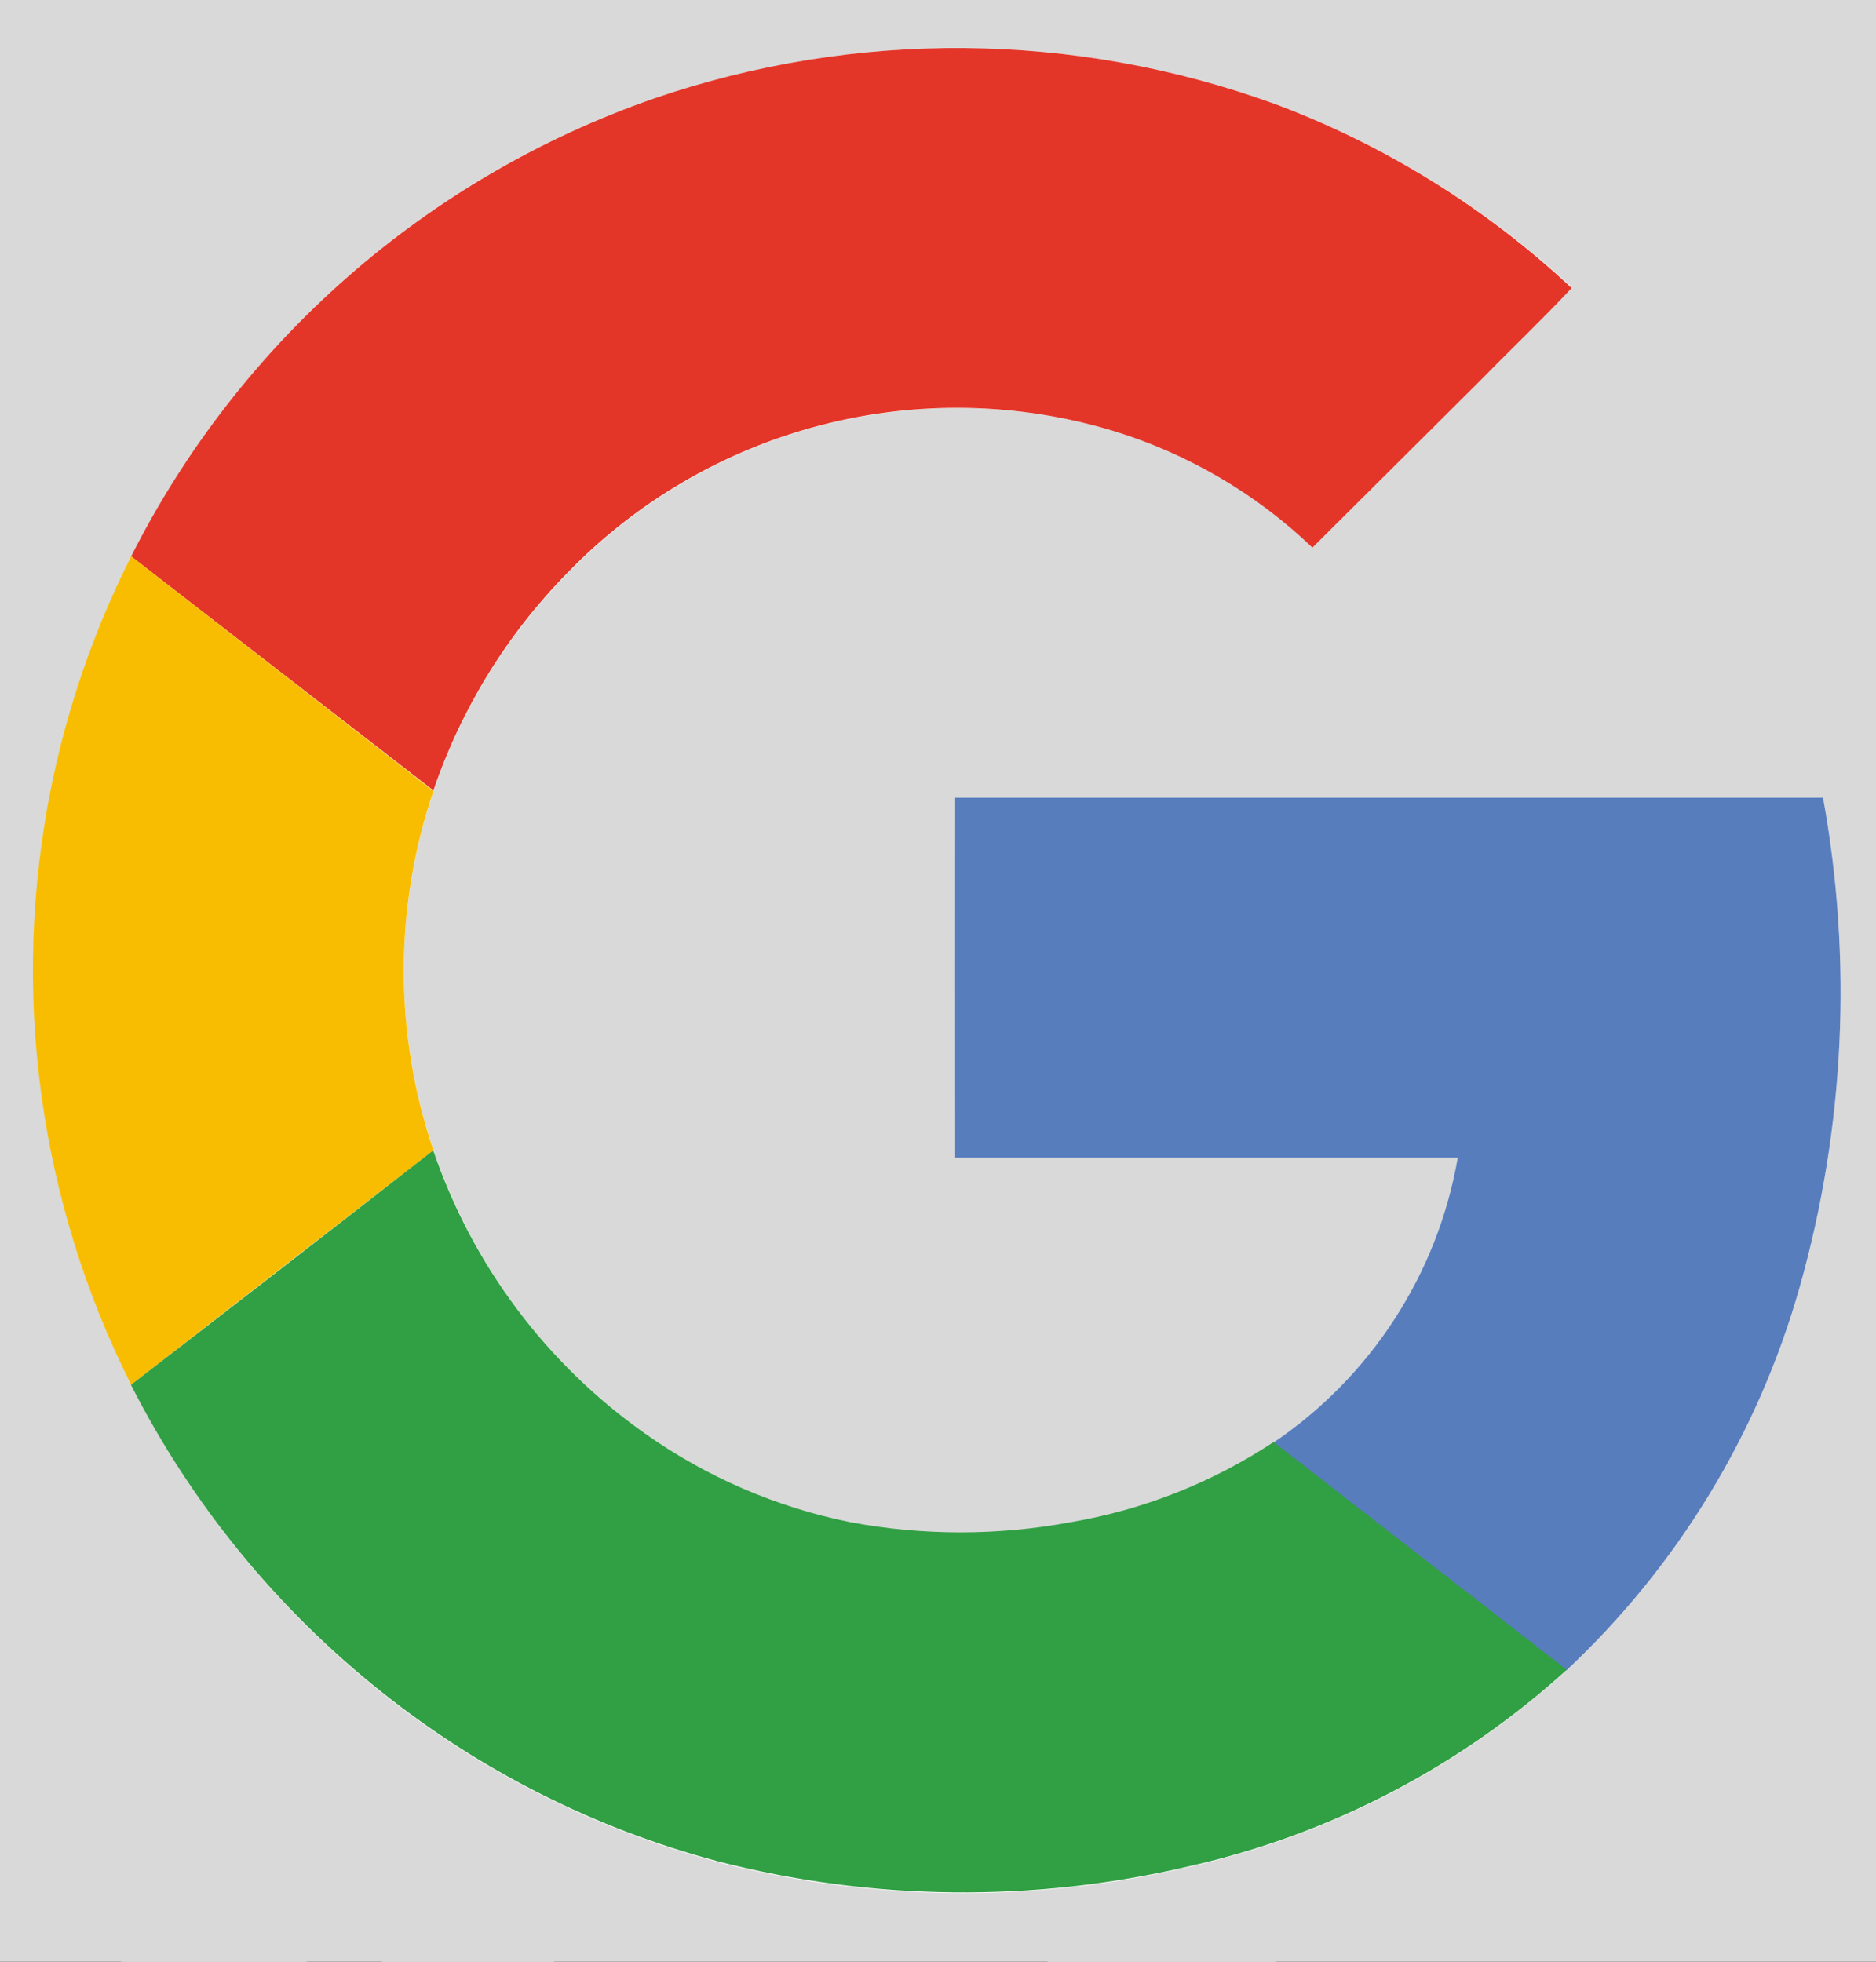 <svg width="22" height="23" viewBox="0 0 22 23" fill="none" xmlns="http://www.w3.org/2000/svg">
<rect width="22" height="23" fill="#1E1E1E"/>
<g id="MacBook Pro 14&#34; - 8" clip-path="url(#clip0_0_1)">
<rect width="1512" height="982" transform="translate(-655 -701)" fill="white"/>
<g id="Rich Bistre">
<g id="Colors">
<mask id="mask0_0_1" style="mask-type:alpha" maskUnits="userSpaceOnUse" x="-848" y="-701" width="1898" height="982">
<rect id="Mask" x="-848" y="-701" width="1898" height="982" rx="42" fill="#D9D9D9"/>
</mask>
<g mask="url(#mask0_0_1)">
<rect id="Background" x="-848" y="-701" width="1898" height="982" fill="white"/>
<g id="BR" filter="url(#filter0_f_0_1)">
<ellipse cx="-848" cy="-210" rx="1510.73" ry="1511.36" fill="#1B0E0A"/>
</g>
<g id="TL" filter="url(#filter1_f_0_1)">
<ellipse cx="1050" cy="-701" rx="958.586" ry="958.984" fill="#231912"/>
</g>
<g id="BR_2" filter="url(#filter2_f_0_1)">
<ellipse cx="1050" cy="281" rx="981.592" ry="982" fill="#271910"/>
</g>
<g id="BR_3" filter="url(#filter3_f_0_1)">
<ellipse cx="101" cy="-701" rx="981.592" ry="982" fill="#271910"/>
</g>
<g id="TR" filter="url(#filter4_f_0_1)">
<ellipse cx="1050" cy="-701" rx="981.592" ry="982" fill="#3F2C20"/>
</g>
<g id="BR_4" filter="url(#filter5_f_0_1)">
<ellipse cx="101" cy="281" rx="981.592" ry="982" fill="#060201"/>
</g>
</g>
</g>
</g>
<path id="powered by e1even AI" d="M-44.33 14.573C-43.829 13.702 -43.088 12.979 -42.106 12.405C-41.105 11.812 -39.947 11.515 -38.631 11.515C-37.278 11.515 -36.054 11.84 -34.961 12.488C-33.849 13.137 -32.978 14.055 -32.348 15.241C-31.718 16.408 -31.403 17.77 -31.403 19.327C-31.403 20.866 -31.718 22.237 -32.348 23.442C-32.978 24.646 -33.849 25.582 -34.961 26.249C-36.054 26.917 -37.278 27.25 -38.631 27.25C-39.928 27.25 -41.077 26.963 -42.078 26.388C-43.06 25.795 -43.811 25.063 -44.33 24.192V34.228H-46.859V11.766H-44.33V14.573ZM-33.988 19.327C-33.988 18.178 -34.22 17.177 -34.683 16.325C-35.146 15.472 -35.776 14.824 -36.573 14.379C-37.352 13.934 -38.214 13.712 -39.159 13.712C-40.086 13.712 -40.947 13.943 -41.744 14.407C-42.523 14.851 -43.153 15.509 -43.635 16.38C-44.098 17.233 -44.33 18.224 -44.33 19.355C-44.33 20.504 -44.098 21.514 -43.635 22.385C-43.153 23.238 -42.523 23.896 -41.744 24.359C-40.947 24.804 -40.086 25.026 -39.159 25.026C-38.214 25.026 -37.352 24.804 -36.573 24.359C-35.776 23.896 -35.146 23.238 -34.683 22.385C-34.22 21.514 -33.988 20.495 -33.988 19.327ZM-21.428 27.25C-22.855 27.25 -24.153 26.926 -25.32 26.277C-26.47 25.628 -27.378 24.711 -28.045 23.525C-28.694 22.32 -29.018 20.93 -29.018 19.355C-29.018 17.798 -28.684 16.427 -28.017 15.241C-27.331 14.036 -26.405 13.118 -25.237 12.488C-24.07 11.84 -22.763 11.515 -21.317 11.515C-19.872 11.515 -18.565 11.84 -17.398 12.488C-16.23 13.118 -15.312 14.027 -14.645 15.213C-13.96 16.399 -13.617 17.78 -13.617 19.355C-13.617 20.93 -13.969 22.32 -14.673 23.525C-15.359 24.711 -16.295 25.628 -17.481 26.277C-18.667 26.926 -19.983 27.25 -21.428 27.25ZM-21.428 25.026C-20.52 25.026 -19.668 24.813 -18.871 24.387C-18.074 23.96 -17.434 23.321 -16.953 22.469C-16.452 21.616 -16.202 20.578 -16.202 19.355C-16.202 18.132 -16.443 17.094 -16.925 16.241C-17.407 15.389 -18.037 14.759 -18.815 14.351C-19.594 13.925 -20.437 13.712 -21.345 13.712C-22.272 13.712 -23.124 13.925 -23.903 14.351C-24.663 14.759 -25.274 15.389 -25.738 16.241C-26.201 17.094 -26.433 18.132 -26.433 19.355C-26.433 20.597 -26.21 21.644 -25.765 22.496C-25.302 23.349 -24.69 23.988 -23.93 24.415C-23.171 24.822 -22.337 25.026 -21.428 25.026ZM10.004 11.766L5.25 27H2.637L-1.033 14.907L-4.703 27H-7.316L-12.098 11.766H-9.512L-6.009 24.554L-2.228 11.766H0.357L4.054 24.581L7.502 11.766H10.004ZM26.414 18.799C26.414 19.281 26.386 19.791 26.331 20.328H14.154C14.247 21.829 14.757 23.006 15.683 23.859C16.629 24.693 17.768 25.11 19.103 25.11C20.196 25.11 21.104 24.859 21.827 24.359C22.569 23.84 23.087 23.154 23.384 22.302H26.108C25.701 23.766 24.885 24.961 23.662 25.888C22.439 26.796 20.919 27.25 19.103 27.25C17.657 27.25 16.36 26.926 15.211 26.277C14.08 25.628 13.191 24.711 12.542 23.525C11.893 22.32 11.569 20.93 11.569 19.355C11.569 17.78 11.884 16.399 12.514 15.213C13.144 14.027 14.025 13.118 15.155 12.488C16.304 11.84 17.62 11.515 19.103 11.515C20.548 11.515 21.827 11.831 22.939 12.461C24.051 13.091 24.904 13.962 25.497 15.074C26.108 16.167 26.414 17.409 26.414 18.799ZM23.801 18.271C23.801 17.307 23.588 16.482 23.162 15.797C22.735 15.092 22.152 14.564 21.41 14.212C20.687 13.841 19.881 13.656 18.992 13.656C17.713 13.656 16.619 14.064 15.711 14.879C14.822 15.695 14.312 16.825 14.182 18.271H23.801ZM32.283 14.24C32.728 13.369 33.358 12.692 34.174 12.21C35.008 11.729 36.018 11.488 37.204 11.488V14.101H36.537C33.701 14.101 32.283 15.639 32.283 18.716V27H29.753V11.766H32.283V14.24ZM54.024 18.799C54.024 19.281 53.996 19.791 53.941 20.328H41.764C41.857 21.829 42.367 23.006 43.293 23.859C44.239 24.693 45.378 25.11 46.713 25.11C47.806 25.11 48.714 24.859 49.437 24.359C50.178 23.84 50.697 23.154 50.994 22.302H53.718C53.311 23.766 52.495 24.961 51.272 25.888C50.049 26.796 48.529 27.25 46.713 27.25C45.267 27.25 43.97 26.926 42.821 26.277C41.69 25.628 40.801 24.711 40.152 23.525C39.503 22.32 39.179 20.93 39.179 19.355C39.179 17.78 39.494 16.399 40.124 15.213C40.754 14.027 41.635 13.118 42.765 12.488C43.914 11.84 45.23 11.515 46.713 11.515C48.158 11.515 49.437 11.831 50.549 12.461C51.661 13.091 52.514 13.962 53.107 15.074C53.718 16.167 54.024 17.409 54.024 18.799ZM51.411 18.271C51.411 17.307 51.198 16.482 50.772 15.797C50.345 15.092 49.761 14.564 49.02 14.212C48.297 13.841 47.491 13.656 46.602 13.656C45.323 13.656 44.229 14.064 43.321 14.879C42.432 15.695 41.922 16.825 41.792 18.271H51.411ZM56.418 19.327C56.418 17.77 56.733 16.408 57.364 15.241C57.994 14.055 58.855 13.137 59.949 12.488C61.061 11.84 62.303 11.515 63.674 11.515C64.86 11.515 65.963 11.793 66.982 12.349C68.002 12.887 68.78 13.6 69.317 14.49V6.428H71.875V27H69.317V24.137C68.817 25.045 68.076 25.795 67.094 26.388C66.111 26.963 64.962 27.25 63.646 27.25C62.293 27.25 61.061 26.917 59.949 26.249C58.855 25.582 57.994 24.646 57.364 23.442C56.733 22.237 56.418 20.866 56.418 19.327ZM69.317 19.355C69.317 18.206 69.086 17.205 68.623 16.353C68.159 15.5 67.529 14.851 66.732 14.407C65.954 13.943 65.092 13.712 64.147 13.712C63.202 13.712 62.34 13.934 61.561 14.379C60.783 14.824 60.162 15.472 59.699 16.325C59.235 17.177 59.004 18.178 59.004 19.327C59.004 20.495 59.235 21.514 59.699 22.385C60.162 23.238 60.783 23.896 61.561 24.359C62.34 24.804 63.202 25.026 64.147 25.026C65.092 25.026 65.954 24.804 66.732 24.359C67.529 23.896 68.159 23.238 68.623 22.385C69.086 21.514 69.317 20.504 69.317 19.355ZM86.091 14.601C86.61 13.693 87.37 12.952 88.371 12.377C89.372 11.803 90.512 11.515 91.79 11.515C93.162 11.515 94.394 11.84 95.488 12.488C96.581 13.137 97.443 14.055 98.073 15.241C98.703 16.408 99.019 17.77 99.019 19.327C99.019 20.866 98.703 22.237 98.073 23.442C97.443 24.646 96.572 25.582 95.46 26.249C94.367 26.917 93.143 27.25 91.79 27.25C90.475 27.25 89.316 26.963 88.316 26.388C87.333 25.814 86.592 25.082 86.091 24.192V27H83.562V6.428H86.091V14.601ZM96.433 19.327C96.433 18.178 96.201 17.177 95.738 16.325C95.275 15.472 94.645 14.824 93.848 14.379C93.069 13.934 92.207 13.712 91.262 13.712C90.336 13.712 89.474 13.943 88.677 14.407C87.898 14.851 87.268 15.509 86.787 16.38C86.323 17.233 86.091 18.224 86.091 19.355C86.091 20.504 86.323 21.514 86.787 22.385C87.268 23.238 87.898 23.896 88.677 24.359C89.474 24.804 90.336 25.026 91.262 25.026C92.207 25.026 93.069 24.804 93.848 24.359C94.645 23.896 95.275 23.238 95.738 22.385C96.201 21.514 96.433 20.495 96.433 19.327ZM115.47 11.766L106.296 34.172H103.683L106.685 26.833L100.541 11.766H103.349L108.131 24.109L112.857 11.766H115.47ZM139.325 18.799C139.325 19.281 139.297 19.791 139.241 20.328H127.065C127.157 21.829 127.667 23.006 128.594 23.859C129.539 24.693 130.679 25.11 132.013 25.11C133.107 25.11 134.015 24.859 134.738 24.359C135.479 23.84 135.998 23.154 136.294 22.302H139.019C138.611 23.766 137.796 24.961 136.572 25.888C135.349 26.796 133.829 27.25 132.013 27.25C130.568 27.25 129.27 26.926 128.121 26.277C126.991 25.628 126.101 24.711 125.452 23.525C124.804 22.32 124.479 20.93 124.479 19.355C124.479 17.78 124.794 16.399 125.425 15.213C126.055 14.027 126.935 13.118 128.066 12.488C129.215 11.84 130.531 11.515 132.013 11.515C133.459 11.515 134.738 11.831 135.85 12.461C136.962 13.091 137.814 13.962 138.407 15.074C139.019 16.167 139.325 17.409 139.325 18.799ZM136.711 18.271C136.711 17.307 136.498 16.482 136.072 15.797C135.646 15.092 135.062 14.564 134.321 14.212C133.598 13.841 132.792 13.656 131.902 13.656C130.623 13.656 129.53 14.064 128.622 14.879C127.732 15.695 127.222 16.825 127.093 18.271H136.711ZM141.58 9.208V6.901H146.806V27H144.248V9.208H141.58ZM165.469 18.799C165.469 19.281 165.441 19.791 165.385 20.328H153.209C153.301 21.829 153.811 23.006 154.738 23.859C155.683 24.693 156.823 25.11 158.157 25.11C159.251 25.11 160.159 24.859 160.882 24.359C161.623 23.84 162.142 23.154 162.438 22.302H165.163C164.755 23.766 163.94 24.961 162.716 25.888C161.493 26.796 159.973 27.25 158.157 27.25C156.712 27.25 155.414 26.926 154.265 26.277C153.135 25.628 152.245 24.711 151.596 23.525C150.948 22.32 150.623 20.93 150.623 19.355C150.623 17.78 150.938 16.399 151.569 15.213C152.199 14.027 153.079 13.118 154.21 12.488C155.359 11.84 156.674 11.515 158.157 11.515C159.603 11.515 160.882 11.831 161.994 12.461C163.106 13.091 163.958 13.962 164.551 15.074C165.163 16.167 165.469 17.409 165.469 18.799ZM162.855 18.271C162.855 17.307 162.642 16.482 162.216 15.797C161.79 15.092 161.206 14.564 160.465 14.212C159.742 13.841 158.936 13.656 158.046 13.656C156.767 13.656 155.674 14.064 154.766 14.879C153.876 15.695 153.366 16.825 153.237 18.271H162.855ZM174.479 24.665L179.205 11.766H181.902L175.925 27H172.978L167.001 11.766H169.725L174.479 24.665ZM198.291 18.799C198.291 19.281 198.263 19.791 198.208 20.328H186.031C186.124 21.829 186.634 23.006 187.56 23.859C188.505 24.693 189.645 25.11 190.98 25.11C192.073 25.11 192.981 24.859 193.704 24.359C194.445 23.84 194.964 23.154 195.261 22.302H197.985C197.577 23.766 196.762 24.961 195.539 25.888C194.316 26.796 192.796 27.25 190.98 27.25C189.534 27.25 188.237 26.926 187.088 26.277C185.957 25.628 185.067 24.711 184.419 23.525C183.77 22.32 183.446 20.93 183.446 19.355C183.446 17.78 183.761 16.399 184.391 15.213C185.021 14.027 185.901 13.118 187.032 12.488C188.181 11.84 189.497 11.515 190.98 11.515C192.425 11.515 193.704 11.831 194.816 12.461C195.928 13.091 196.781 13.962 197.374 15.074C197.985 16.167 198.291 17.409 198.291 18.799ZM195.678 18.271C195.678 17.307 195.465 16.482 195.038 15.797C194.612 15.092 194.028 14.564 193.287 14.212C192.564 13.841 191.758 13.656 190.868 13.656C189.59 13.656 188.496 14.064 187.588 14.879C186.698 15.695 186.189 16.825 186.059 18.271H195.678ZM209.053 11.488C210.906 11.488 212.407 12.053 213.556 13.183C214.706 14.295 215.28 15.908 215.28 18.021V27H212.778V18.382C212.778 16.862 212.398 15.704 211.638 14.907C210.878 14.091 209.841 13.684 208.525 13.684C207.19 13.684 206.125 14.101 205.328 14.935C204.549 15.769 204.16 16.983 204.16 18.577V27H201.63V11.766H204.16V13.934C204.66 13.156 205.337 12.553 206.189 12.127C207.061 11.701 208.015 11.488 209.053 11.488ZM238.278 22.691H229.826L228.27 27H225.601L232.606 7.735H235.525L242.503 27H239.834L238.278 22.691ZM237.555 20.634L234.052 10.848L230.549 20.634H237.555ZM248.086 7.623V27H245.556V7.623H248.086Z" fill="white"/>
<g id="Group 3">
<g id="Rectangle 12" filter="url(#filter6_b_0_1)">
<rect x="-258.2" y="-517.1" width="718.4" height="615.2" rx="12" fill="url(#paint0_linear_0_1)" fill-opacity="0.05"/>
</g>
<g id="Frame 71">
<rect id="Rectangle 14" x="-171.88" y="-12.14" width="545.76" height="46.08" rx="23.04" fill="#D9D9D9"/>
<g id="Frame 70">
<g id="devicon:google" clip-path="url(#clip1_0_1)">
<path id="Vector" d="M7.665 1.156C5.478 1.914 3.592 3.354 2.284 5.264C0.976 7.174 0.315 9.453 0.398 11.766C0.48 14.079 1.303 16.305 2.744 18.117C4.186 19.928 6.17 21.229 8.405 21.829C10.218 22.297 12.117 22.318 13.939 21.889C15.59 21.519 17.116 20.726 18.368 19.588C19.671 18.367 20.617 16.815 21.104 15.097C21.633 13.229 21.727 11.265 21.379 9.355H11.201V13.577H17.096C16.978 14.251 16.725 14.893 16.353 15.467C15.981 16.04 15.498 16.533 14.931 16.915C14.211 17.391 13.4 17.712 12.549 17.855C11.695 18.014 10.82 18.014 9.967 17.855C9.102 17.677 8.283 17.32 7.564 16.807C6.408 15.989 5.541 14.827 5.085 13.486C4.621 12.121 4.621 10.64 5.085 9.275C5.409 8.317 5.946 7.446 6.654 6.725C7.465 5.885 8.492 5.285 9.621 4.99C10.751 4.695 11.94 4.716 13.058 5.053C13.932 5.321 14.73 5.789 15.391 6.421C16.055 5.76 16.719 5.097 17.381 4.432C17.723 4.075 18.096 3.734 18.433 3.368C17.425 2.43 16.242 1.701 14.951 1.221C12.601 0.367 10.03 0.344 7.665 1.156Z" fill="white"/>
<path id="Vector_2" d="M7.665 1.156C10.03 0.344 12.601 0.366 14.951 1.219C16.242 1.702 17.425 2.436 18.431 3.377C18.089 3.743 17.728 4.085 17.38 4.441C16.716 5.103 16.053 5.763 15.391 6.421C14.731 5.789 13.932 5.321 13.058 5.053C11.941 4.715 10.752 4.692 9.622 4.986C8.492 5.28 7.464 5.879 6.653 6.718C5.944 7.439 5.408 8.311 5.083 9.268L1.538 6.523C2.807 4.007 5.004 2.083 7.665 1.156Z" fill="#E33629"/>
<path id="Vector_3" d="M0.598 9.242C0.788 8.298 1.104 7.384 1.538 6.523L5.083 9.275C4.62 10.64 4.62 12.121 5.083 13.487C3.902 14.399 2.72 15.315 1.538 16.236C0.453 14.075 0.122 11.613 0.598 9.242Z" fill="#F8BD00"/>
<path id="Vector_4" d="M11.201 9.353H21.379C21.727 11.263 21.633 13.227 21.104 15.095C20.617 16.813 19.671 18.366 18.368 19.586C17.224 18.693 16.075 17.808 14.931 16.915C15.498 16.532 15.982 16.039 16.354 15.465C16.726 14.891 16.978 14.248 17.095 13.574H11.201C11.199 12.168 11.201 10.761 11.201 9.353Z" fill="#587DBD"/>
<path id="Vector_5" d="M1.536 16.236C2.718 15.324 3.9 14.408 5.081 13.487C5.538 14.828 6.407 15.99 7.564 16.807C8.285 17.318 9.105 17.672 9.972 17.847C10.825 18.006 11.7 18.006 12.554 17.847C13.405 17.703 14.216 17.383 14.936 16.907C16.08 17.799 17.229 18.685 18.373 19.578C17.121 20.716 15.595 21.51 13.944 21.881C12.122 22.309 10.223 22.289 8.41 21.821C6.977 21.438 5.638 20.764 4.477 19.839C3.249 18.864 2.246 17.635 1.536 16.236Z" fill="#319F43"/>
</g>
</g>
</g>
</g>
</g>
<defs>
<filter id="filter0_f_0_1" x="-3358.73" y="-2721.36" width="5021.46" height="5022.72" filterUnits="userSpaceOnUse" color-interpolation-filters="sRGB">
<feFlood flood-opacity="0" result="BackgroundImageFix"/>
<feBlend mode="normal" in="SourceGraphic" in2="BackgroundImageFix" result="shape"/>
<feGaussianBlur stdDeviation="500" result="effect1_foregroundBlur_0_1"/>
</filter>
<filter id="filter1_f_0_1" x="-908.586" y="-2659.98" width="3917.17" height="3917.97" filterUnits="userSpaceOnUse" color-interpolation-filters="sRGB">
<feFlood flood-opacity="0" result="BackgroundImageFix"/>
<feBlend mode="normal" in="SourceGraphic" in2="BackgroundImageFix" result="shape"/>
<feGaussianBlur stdDeviation="500" result="effect1_foregroundBlur_0_1"/>
</filter>
<filter id="filter2_f_0_1" x="-931.592" y="-1701" width="3963.18" height="3964" filterUnits="userSpaceOnUse" color-interpolation-filters="sRGB">
<feFlood flood-opacity="0" result="BackgroundImageFix"/>
<feBlend mode="normal" in="SourceGraphic" in2="BackgroundImageFix" result="shape"/>
<feGaussianBlur stdDeviation="500" result="effect1_foregroundBlur_0_1"/>
</filter>
<filter id="filter3_f_0_1" x="-1880.59" y="-2683" width="3963.18" height="3964" filterUnits="userSpaceOnUse" color-interpolation-filters="sRGB">
<feFlood flood-opacity="0" result="BackgroundImageFix"/>
<feBlend mode="normal" in="SourceGraphic" in2="BackgroundImageFix" result="shape"/>
<feGaussianBlur stdDeviation="500" result="effect1_foregroundBlur_0_1"/>
</filter>
<filter id="filter4_f_0_1" x="-731.592" y="-2483" width="3563.18" height="3564" filterUnits="userSpaceOnUse" color-interpolation-filters="sRGB">
<feFlood flood-opacity="0" result="BackgroundImageFix"/>
<feBlend mode="normal" in="SourceGraphic" in2="BackgroundImageFix" result="shape"/>
<feGaussianBlur stdDeviation="400" result="effect1_foregroundBlur_0_1"/>
</filter>
<filter id="filter5_f_0_1" x="-1880.59" y="-1701" width="3963.18" height="3964" filterUnits="userSpaceOnUse" color-interpolation-filters="sRGB">
<feFlood flood-opacity="0" result="BackgroundImageFix"/>
<feBlend mode="normal" in="SourceGraphic" in2="BackgroundImageFix" result="shape"/>
<feGaussianBlur stdDeviation="500" result="effect1_foregroundBlur_0_1"/>
</filter>
<filter id="filter6_b_0_1" x="-290.2" y="-549.1" width="782.4" height="679.2" filterUnits="userSpaceOnUse" color-interpolation-filters="sRGB">
<feFlood flood-opacity="0" result="BackgroundImageFix"/>
<feGaussianBlur in="BackgroundImageFix" stdDeviation="16"/>
<feComposite in2="SourceAlpha" operator="in" result="effect1_backgroundBlur_0_1"/>
<feBlend mode="normal" in="SourceGraphic" in2="effect1_backgroundBlur_0_1" result="shape"/>
</filter>
<linearGradient id="paint0_linear_0_1" x1="-258.2" y1="-517.1" x2="559.289" y2="-92.823" gradientUnits="userSpaceOnUse">
<stop stop-color="white"/>
<stop offset="1" stop-color="#E8E5E5"/>
</linearGradient>
<clipPath id="clip0_0_1">
<rect width="1512" height="982" fill="white" transform="translate(-655 -701)"/>
</clipPath>
<clipPath id="clip1_0_1">
<rect width="21.888" height="21.888" fill="white" transform="translate(0.04 0.436)"/>
</clipPath>
</defs>
</svg>
